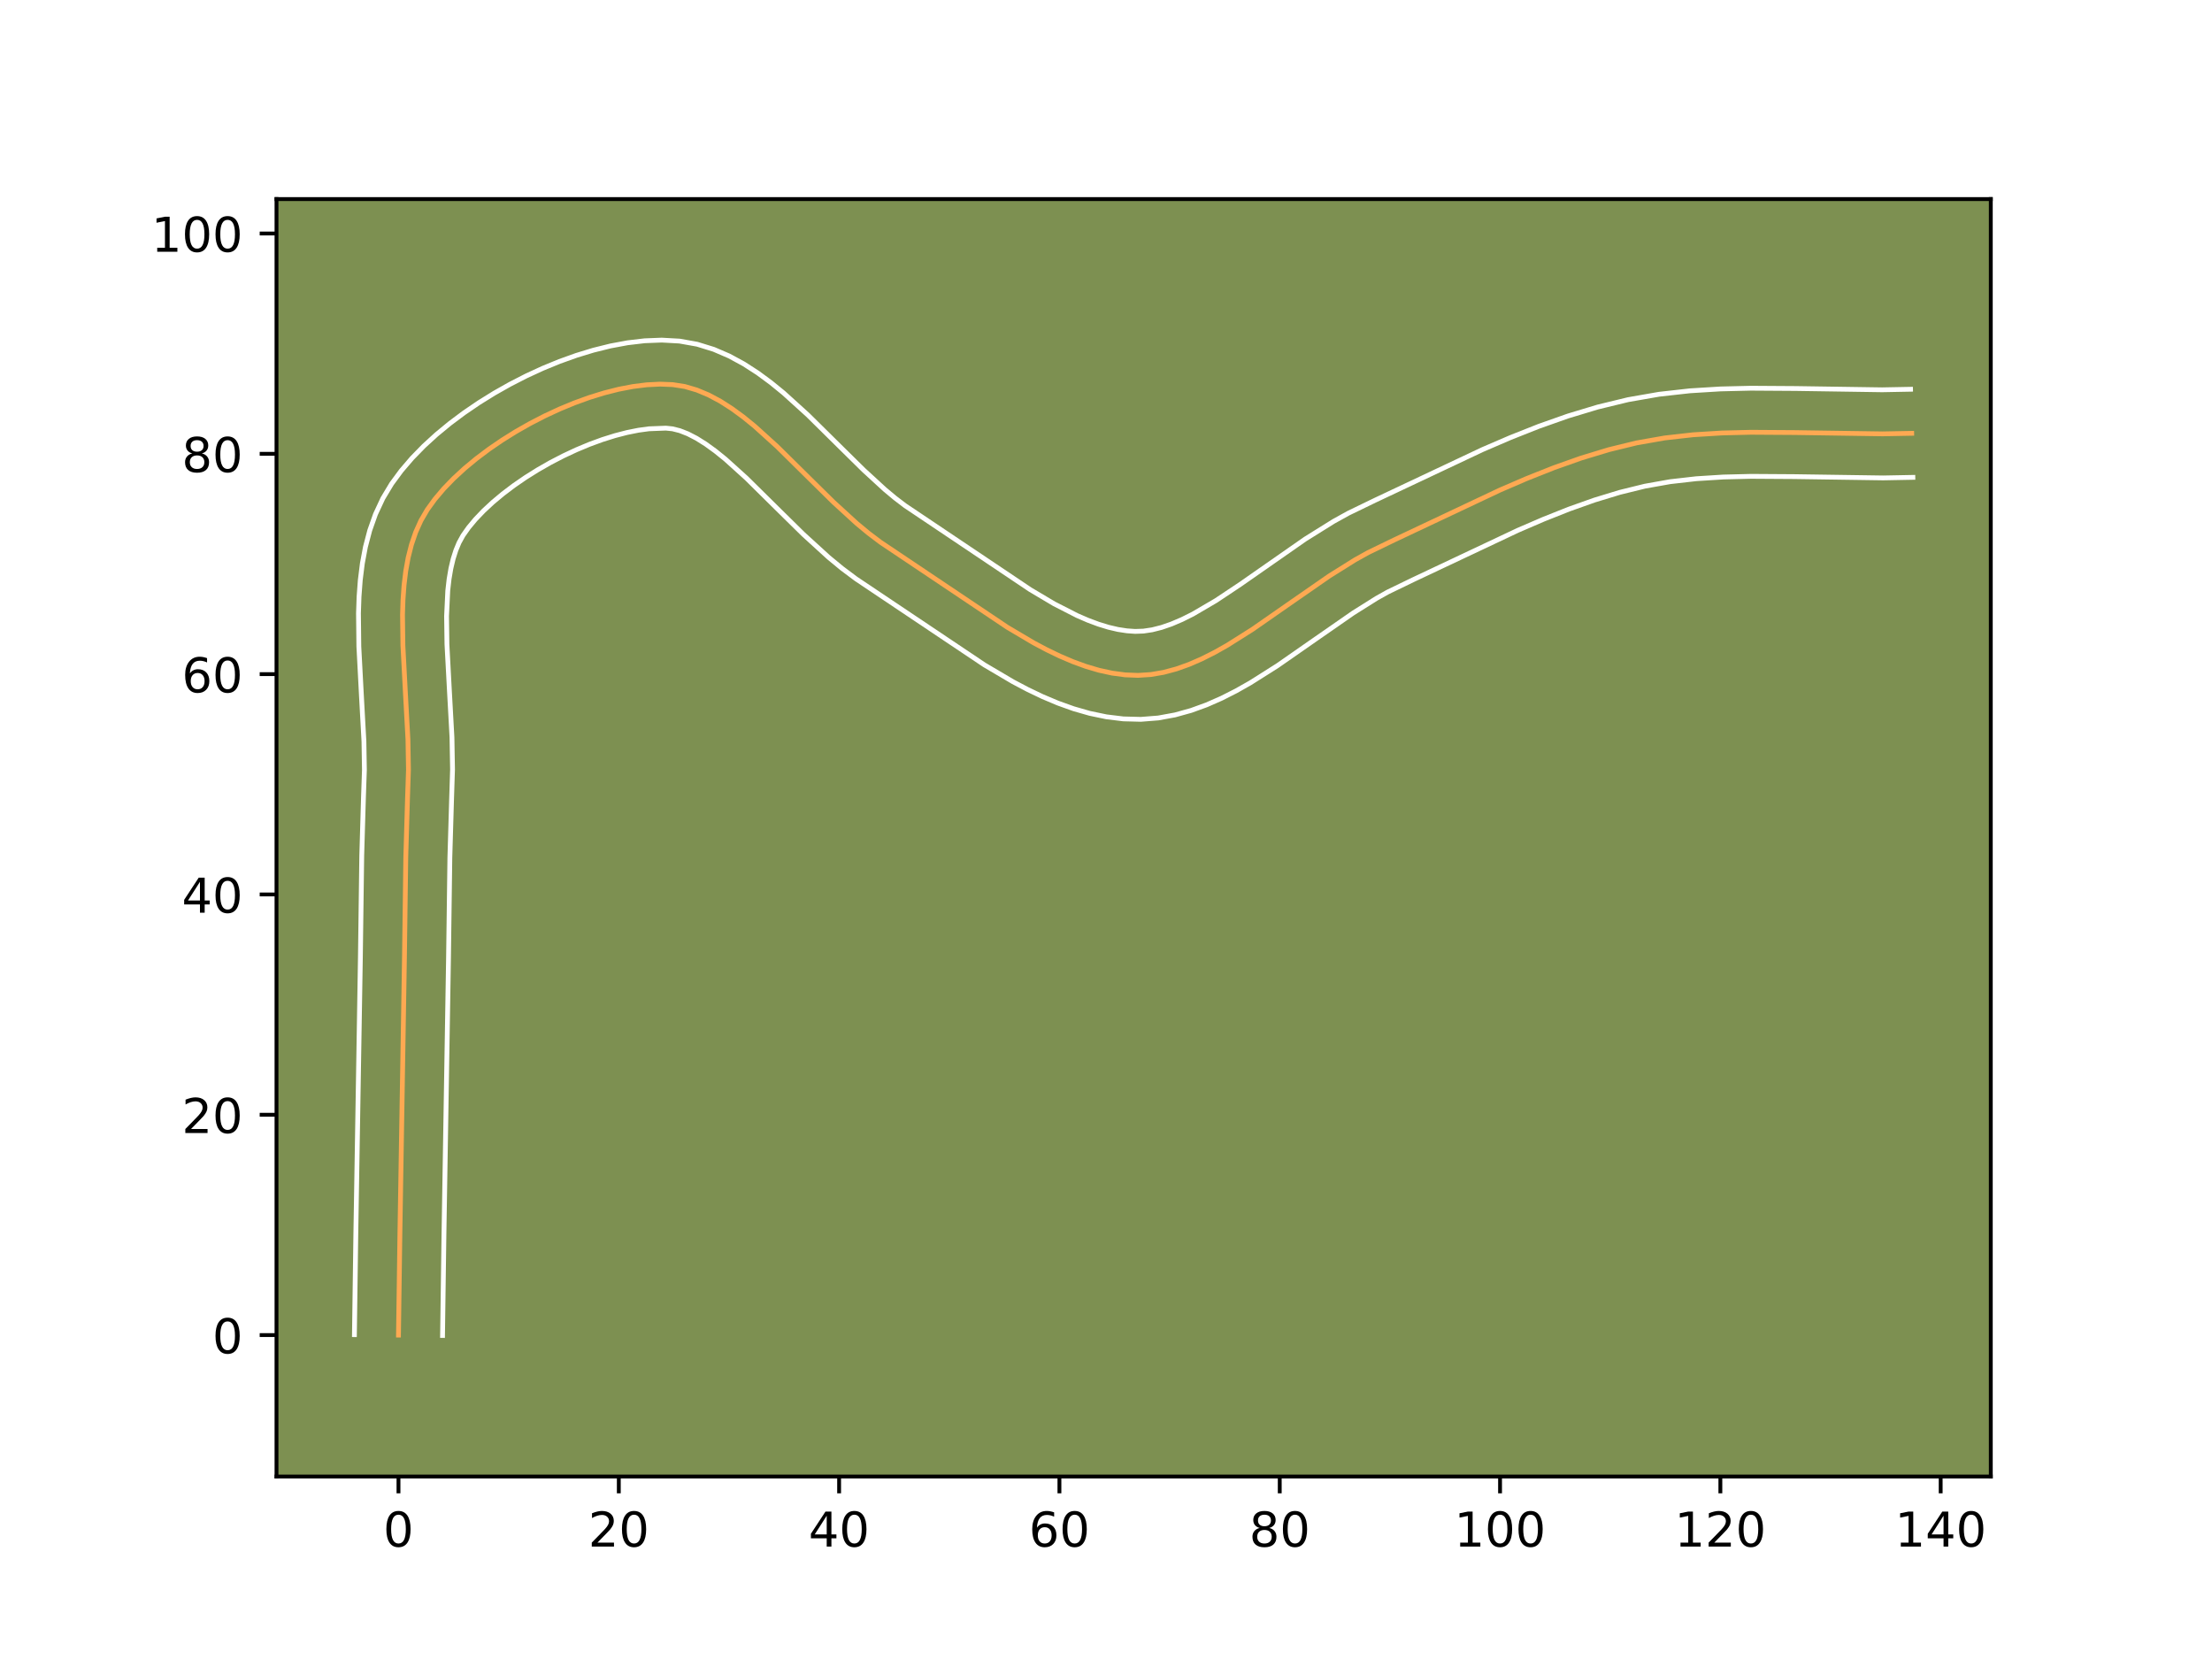 <?xml version="1.0" encoding="utf-8" standalone="no"?>
<!DOCTYPE svg PUBLIC "-//W3C//DTD SVG 1.1//EN"
  "http://www.w3.org/Graphics/SVG/1.1/DTD/svg11.dtd">
<!-- Created with matplotlib (https://matplotlib.org/) -->
<svg height="345.6pt" version="1.1" viewBox="0 0 460.8 345.6" width="460.8pt" xmlns="http://www.w3.org/2000/svg" xmlns:xlink="http://www.w3.org/1999/xlink">
 <defs>
  <style type="text/css">*{stroke-linecap:butt;stroke-linejoin:round;}</style>
 </defs>
 <g id="figure_1">
  <g id="patch_1">
   <path d="M 0 345.6 
L 460.8 345.6 
L 460.8 0 
L 0 0 
z
" style="fill:#ffffff;"/>
  </g>
  <g id="axes_1">
   <g id="patch_2">
    <path d="M 57.6 307.584 
L 414.72 307.584 
L 414.72 41.472 
L 57.6 41.472 
z
" style="fill:#7d9051;"/>
   </g>
   <g id="matplotlib.axis_1">
    <g id="xtick_1">
     <g id="line2d_1">
      <defs>
       <path d="M 0 0 
L 0 3.5 
" id="m241ed23190" style="stroke:#000000;stroke-width:0.8;"/>
      </defs>
      <g>
       <use style="stroke:#000000;stroke-width:0.8;" x="83.011" xlink:href="#m241ed23190" y="307.584"/>
      </g>
     </g>
     <g id="text_1">
      <!-- 0 -->
      <g transform="translate(79.83 322.182)scale(0.1 -0.1)">
       <defs>
        <path d="M 31.781 66.406 
Q 24.172 66.406 20.328 58.906 
Q 16.5 51.422 16.5 36.375 
Q 16.5 21.391 20.328 13.891 
Q 24.172 6.391 31.781 6.391 
Q 39.453 6.391 43.281 13.891 
Q 47.125 21.391 47.125 36.375 
Q 47.125 51.422 43.281 58.906 
Q 39.453 66.406 31.781 66.406 
z
M 31.781 74.219 
Q 44.047 74.219 50.516 64.516 
Q 56.984 54.828 56.984 36.375 
Q 56.984 17.969 50.516 8.266 
Q 44.047 -1.422 31.781 -1.422 
Q 19.531 -1.422 13.062 8.266 
Q 6.594 17.969 6.594 36.375 
Q 6.594 54.828 13.062 64.516 
Q 19.531 74.219 31.781 74.219 
z
" id="DejaVuSans-48"/>
       </defs>
       <use xlink:href="#DejaVuSans-48"/>
      </g>
     </g>
    </g>
    <g id="xtick_2">
     <g id="line2d_2">
      <g>
       <use style="stroke:#000000;stroke-width:0.8;" x="128.907" xlink:href="#m241ed23190" y="307.584"/>
      </g>
     </g>
     <g id="text_2">
      <!-- 20 -->
      <g transform="translate(122.544 322.182)scale(0.1 -0.1)">
       <defs>
        <path d="M 19.188 8.297 
L 53.609 8.297 
L 53.609 0 
L 7.328 0 
L 7.328 8.297 
Q 12.938 14.109 22.625 23.891 
Q 32.328 33.688 34.812 36.531 
Q 39.547 41.844 41.422 45.531 
Q 43.312 49.219 43.312 52.781 
Q 43.312 58.594 39.234 62.25 
Q 35.156 65.922 28.609 65.922 
Q 23.969 65.922 18.812 64.312 
Q 13.672 62.703 7.812 59.422 
L 7.812 69.391 
Q 13.766 71.781 18.938 73 
Q 24.125 74.219 28.422 74.219 
Q 39.75 74.219 46.484 68.547 
Q 53.219 62.891 53.219 53.422 
Q 53.219 48.922 51.531 44.891 
Q 49.859 40.875 45.406 35.406 
Q 44.188 33.984 37.641 27.219 
Q 31.109 20.453 19.188 8.297 
z
" id="DejaVuSans-50"/>
       </defs>
       <use xlink:href="#DejaVuSans-50"/>
       <use x="63.623" xlink:href="#DejaVuSans-48"/>
      </g>
     </g>
    </g>
    <g id="xtick_3">
     <g id="line2d_3">
      <g>
       <use style="stroke:#000000;stroke-width:0.8;" x="174.802" xlink:href="#m241ed23190" y="307.584"/>
      </g>
     </g>
     <g id="text_3">
      <!-- 40 -->
      <g transform="translate(168.439 322.182)scale(0.1 -0.1)">
       <defs>
        <path d="M 37.797 64.312 
L 12.891 25.391 
L 37.797 25.391 
z
M 35.203 72.906 
L 47.609 72.906 
L 47.609 25.391 
L 58.016 25.391 
L 58.016 17.188 
L 47.609 17.188 
L 47.609 0 
L 37.797 0 
L 37.797 17.188 
L 4.891 17.188 
L 4.891 26.703 
z
" id="DejaVuSans-52"/>
       </defs>
       <use xlink:href="#DejaVuSans-52"/>
       <use x="63.623" xlink:href="#DejaVuSans-48"/>
      </g>
     </g>
    </g>
    <g id="xtick_4">
     <g id="line2d_4">
      <g>
       <use style="stroke:#000000;stroke-width:0.8;" x="220.697" xlink:href="#m241ed23190" y="307.584"/>
      </g>
     </g>
     <g id="text_4">
      <!-- 60 -->
      <g transform="translate(214.335 322.182)scale(0.1 -0.1)">
       <defs>
        <path d="M 33.016 40.375 
Q 26.375 40.375 22.484 35.828 
Q 18.609 31.297 18.609 23.391 
Q 18.609 15.531 22.484 10.953 
Q 26.375 6.391 33.016 6.391 
Q 39.656 6.391 43.531 10.953 
Q 47.406 15.531 47.406 23.391 
Q 47.406 31.297 43.531 35.828 
Q 39.656 40.375 33.016 40.375 
z
M 52.594 71.297 
L 52.594 62.312 
Q 48.875 64.062 45.094 64.984 
Q 41.312 65.922 37.594 65.922 
Q 27.828 65.922 22.672 59.328 
Q 17.531 52.734 16.797 39.406 
Q 19.672 43.656 24.016 45.922 
Q 28.375 48.188 33.594 48.188 
Q 44.578 48.188 50.953 41.516 
Q 57.328 34.859 57.328 23.391 
Q 57.328 12.156 50.688 5.359 
Q 44.047 -1.422 33.016 -1.422 
Q 20.359 -1.422 13.672 8.266 
Q 6.984 17.969 6.984 36.375 
Q 6.984 53.656 15.188 63.938 
Q 23.391 74.219 37.203 74.219 
Q 40.922 74.219 44.703 73.484 
Q 48.484 72.75 52.594 71.297 
z
" id="DejaVuSans-54"/>
       </defs>
       <use xlink:href="#DejaVuSans-54"/>
       <use x="63.623" xlink:href="#DejaVuSans-48"/>
      </g>
     </g>
    </g>
    <g id="xtick_5">
     <g id="line2d_5">
      <g>
       <use style="stroke:#000000;stroke-width:0.8;" x="266.593" xlink:href="#m241ed23190" y="307.584"/>
      </g>
     </g>
     <g id="text_5">
      <!-- 80 -->
      <g transform="translate(260.23 322.182)scale(0.1 -0.1)">
       <defs>
        <path d="M 31.781 34.625 
Q 24.75 34.625 20.719 30.859 
Q 16.703 27.094 16.703 20.516 
Q 16.703 13.922 20.719 10.156 
Q 24.75 6.391 31.781 6.391 
Q 38.812 6.391 42.859 10.172 
Q 46.922 13.969 46.922 20.516 
Q 46.922 27.094 42.891 30.859 
Q 38.875 34.625 31.781 34.625 
z
M 21.922 38.812 
Q 15.578 40.375 12.031 44.719 
Q 8.5 49.078 8.5 55.328 
Q 8.5 64.062 14.719 69.141 
Q 20.953 74.219 31.781 74.219 
Q 42.672 74.219 48.875 69.141 
Q 55.078 64.062 55.078 55.328 
Q 55.078 49.078 51.531 44.719 
Q 48 40.375 41.703 38.812 
Q 48.828 37.156 52.797 32.312 
Q 56.781 27.484 56.781 20.516 
Q 56.781 9.906 50.312 4.234 
Q 43.844 -1.422 31.781 -1.422 
Q 19.734 -1.422 13.25 4.234 
Q 6.781 9.906 6.781 20.516 
Q 6.781 27.484 10.781 32.312 
Q 14.797 37.156 21.922 38.812 
z
M 18.312 54.391 
Q 18.312 48.734 21.844 45.562 
Q 25.391 42.391 31.781 42.391 
Q 38.141 42.391 41.719 45.562 
Q 45.312 48.734 45.312 54.391 
Q 45.312 60.062 41.719 63.234 
Q 38.141 66.406 31.781 66.406 
Q 25.391 66.406 21.844 63.234 
Q 18.312 60.062 18.312 54.391 
z
" id="DejaVuSans-56"/>
       </defs>
       <use xlink:href="#DejaVuSans-56"/>
       <use x="63.623" xlink:href="#DejaVuSans-48"/>
      </g>
     </g>
    </g>
    <g id="xtick_6">
     <g id="line2d_6">
      <g>
       <use style="stroke:#000000;stroke-width:0.8;" x="312.488" xlink:href="#m241ed23190" y="307.584"/>
      </g>
     </g>
     <g id="text_6">
      <!-- 100 -->
      <g transform="translate(302.944 322.182)scale(0.1 -0.1)">
       <defs>
        <path d="M 12.406 8.297 
L 28.516 8.297 
L 28.516 63.922 
L 10.984 60.406 
L 10.984 69.391 
L 28.422 72.906 
L 38.281 72.906 
L 38.281 8.297 
L 54.391 8.297 
L 54.391 0 
L 12.406 0 
z
" id="DejaVuSans-49"/>
       </defs>
       <use xlink:href="#DejaVuSans-49"/>
       <use x="63.623" xlink:href="#DejaVuSans-48"/>
       <use x="127.246" xlink:href="#DejaVuSans-48"/>
      </g>
     </g>
    </g>
    <g id="xtick_7">
     <g id="line2d_7">
      <g>
       <use style="stroke:#000000;stroke-width:0.8;" x="358.383" xlink:href="#m241ed23190" y="307.584"/>
      </g>
     </g>
     <g id="text_7">
      <!-- 120 -->
      <g transform="translate(348.839 322.182)scale(0.1 -0.1)">
       <use xlink:href="#DejaVuSans-49"/>
       <use x="63.623" xlink:href="#DejaVuSans-50"/>
       <use x="127.246" xlink:href="#DejaVuSans-48"/>
      </g>
     </g>
    </g>
    <g id="xtick_8">
     <g id="line2d_8">
      <g>
       <use style="stroke:#000000;stroke-width:0.8;" x="404.278" xlink:href="#m241ed23190" y="307.584"/>
      </g>
     </g>
     <g id="text_8">
      <!-- 140 -->
      <g transform="translate(394.735 322.182)scale(0.1 -0.1)">
       <use xlink:href="#DejaVuSans-49"/>
       <use x="63.623" xlink:href="#DejaVuSans-52"/>
       <use x="127.246" xlink:href="#DejaVuSans-48"/>
      </g>
     </g>
    </g>
   </g>
   <g id="matplotlib.axis_2">
    <g id="ytick_1">
     <g id="line2d_9">
      <defs>
       <path d="M 0 0 
L -3.5 0 
" id="mc7fcaed429" style="stroke:#000000;stroke-width:0.8;"/>
      </defs>
      <g>
       <use style="stroke:#000000;stroke-width:0.8;" x="57.6" xlink:href="#mc7fcaed429" y="278.118"/>
      </g>
     </g>
     <g id="text_9">
      <!-- 0 -->
      <g transform="translate(44.237 281.917)scale(0.1 -0.1)">
       <use xlink:href="#DejaVuSans-48"/>
      </g>
     </g>
    </g>
    <g id="ytick_2">
     <g id="line2d_10">
      <g>
       <use style="stroke:#000000;stroke-width:0.8;" x="57.6" xlink:href="#mc7fcaed429" y="232.223"/>
      </g>
     </g>
     <g id="text_10">
      <!-- 20 -->
      <g transform="translate(37.875 236.022)scale(0.1 -0.1)">
       <use xlink:href="#DejaVuSans-50"/>
       <use x="63.623" xlink:href="#DejaVuSans-48"/>
      </g>
     </g>
    </g>
    <g id="ytick_3">
     <g id="line2d_11">
      <g>
       <use style="stroke:#000000;stroke-width:0.8;" x="57.6" xlink:href="#mc7fcaed429" y="186.327"/>
      </g>
     </g>
     <g id="text_11">
      <!-- 40 -->
      <g transform="translate(37.875 190.127)scale(0.1 -0.1)">
       <use xlink:href="#DejaVuSans-52"/>
       <use x="63.623" xlink:href="#DejaVuSans-48"/>
      </g>
     </g>
    </g>
    <g id="ytick_4">
     <g id="line2d_12">
      <g>
       <use style="stroke:#000000;stroke-width:0.8;" x="57.6" xlink:href="#mc7fcaed429" y="140.432"/>
      </g>
     </g>
     <g id="text_12">
      <!-- 60 -->
      <g transform="translate(37.875 144.231)scale(0.1 -0.1)">
       <use xlink:href="#DejaVuSans-54"/>
       <use x="63.623" xlink:href="#DejaVuSans-48"/>
      </g>
     </g>
    </g>
    <g id="ytick_5">
     <g id="line2d_13">
      <g>
       <use style="stroke:#000000;stroke-width:0.8;" x="57.6" xlink:href="#mc7fcaed429" y="94.537"/>
      </g>
     </g>
     <g id="text_13">
      <!-- 80 -->
      <g transform="translate(37.875 98.336)scale(0.1 -0.1)">
       <use xlink:href="#DejaVuSans-56"/>
       <use x="63.623" xlink:href="#DejaVuSans-48"/>
      </g>
     </g>
    </g>
    <g id="ytick_6">
     <g id="line2d_14">
      <g>
       <use style="stroke:#000000;stroke-width:0.8;" x="57.6" xlink:href="#mc7fcaed429" y="48.641"/>
      </g>
     </g>
     <g id="text_14">
      <!-- 100 -->
      <g transform="translate(31.512 52.441)scale(0.1 -0.1)">
       <use xlink:href="#DejaVuSans-49"/>
       <use x="63.623" xlink:href="#DejaVuSans-48"/>
       <use x="127.246" xlink:href="#DejaVuSans-48"/>
      </g>
     </g>
    </g>
   </g>
   <g id="line2d_15">
    <path clip-path="url(#p5d3943bcb4)" d="M 83.011 278.118 
L 83.307 256.985 
L 84.253 199.619 
L 84.536 178.483 
L 84.89 166.413 
L 85.092 160.341 
L 84.983 154.026 
L 84.448 144.251 
L 83.931 134.439 
L 83.852 128.057 
L 83.951 124.955 
L 84.167 121.931 
L 84.52 118.997 
L 85.03 116.168 
L 85.715 113.457 
L 86.594 110.877 
L 87.688 108.443 
L 89.016 106.168 
L 90.6 103.981 
L 92.437 101.812 
L 94.505 99.674 
L 96.779 97.579 
L 99.237 95.541 
L 101.856 93.572 
L 104.613 91.685 
L 107.486 89.893 
L 110.451 88.208 
L 113.485 86.645 
L 116.565 85.215 
L 119.67 83.931 
L 122.774 82.806 
L 125.857 81.854 
L 128.894 81.086 
L 131.863 80.517 
L 134.741 80.158 
L 137.505 80.022 
L 140.132 80.123 
L 142.662 80.52 
L 145.152 81.247 
L 147.607 82.272 
L 150.033 83.566 
L 152.432 85.098 
L 154.811 86.838 
L 157.174 88.756 
L 161.87 93.004 
L 168.907 99.955 
L 173.648 104.623 
L 178.474 109.036 
L 180.929 111.071 
L 183.419 112.952 
L 209.842 130.67 
L 215.303 133.901 
L 218.04 135.354 
L 220.777 136.674 
L 223.511 137.841 
L 226.242 138.834 
L 228.964 139.636 
L 231.678 140.226 
L 234.379 140.585 
L 237.065 140.693 
L 239.739 140.52 
L 242.404 140.064 
L 245.062 139.35 
L 247.715 138.404 
L 250.363 137.252 
L 253.009 135.919 
L 255.652 134.43 
L 260.94 131.09 
L 268.891 125.554 
L 276.897 120 
L 282.283 116.629 
L 284.994 115.119 
L 290.453 112.475 
L 312.504 102.073 
L 318.092 99.664 
L 323.721 97.43 
L 329.396 95.42 
L 335.125 93.683 
L 340.911 92.269 
L 346.772 91.237 
L 352.709 90.569 
L 358.71 90.197 
L 364.759 90.051 
L 373.892 90.11 
L 392.189 90.381 
L 398.245 90.267 
L 398.245 90.267 
" style="fill:none;stroke:#fea952;stroke-linecap:square;"/>
   </g>
   <g id="line2d_16">
    <path clip-path="url(#p5d3943bcb4)" d="M 73.833 278.03 
L 74.129 256.815 
L 75.074 199.536 
L 75.359 178.269 
L 75.719 166.037 
L 75.913 160.39 
L 75.814 154.446 
L 75.286 144.81 
L 74.754 134.663 
L 74.678 127.765 
L 74.795 124.301 
L 75.054 120.833 
L 75.486 117.37 
L 76.13 113.919 
L 77.027 110.494 
L 78.222 107.115 
L 79.76 103.818 
L 81.583 100.782 
L 83.596 98.048 
L 85.838 95.432 
L 88.286 92.922 
L 90.919 90.513 
L 93.721 88.204 
L 96.672 85.997 
L 99.755 83.897 
L 102.952 81.911 
L 106.246 80.049 
L 109.62 78.319 
L 113.058 76.732 
L 116.544 75.3 
L 120.065 74.036 
L 123.608 72.955 
L 127.164 72.072 
L 130.727 71.408 
L 134.291 70.99 
L 137.857 70.85 
L 141.557 71.055 
L 145.232 71.709 
L 148.688 72.777 
L 151.927 74.173 
L 154.971 75.829 
L 157.851 77.689 
L 160.596 79.711 
L 163.232 81.859 
L 168.258 86.413 
L 175.381 93.448 
L 179.932 97.932 
L 184.331 101.969 
L 186.461 103.747 
L 188.532 105.328 
L 214.619 122.832 
L 219.609 125.794 
L 224.378 128.231 
L 226.651 129.215 
L 228.834 130.029 
L 230.915 130.667 
L 232.887 131.127 
L 234.749 131.413 
L 236.471 131.534 
L 238.189 131.473 
L 240.023 131.199 
L 241.98 130.704 
L 244.053 129.987 
L 246.233 129.055 
L 248.506 127.92 
L 253.286 125.121 
L 258.324 121.768 
L 271.916 112.29 
L 277.817 108.609 
L 280.899 106.904 
L 286.509 104.187 
L 308.817 93.666 
L 314.635 91.16 
L 320.567 88.809 
L 326.623 86.67 
L 332.814 84.8 
L 339.165 83.258 
L 345.617 82.131 
L 352.04 81.415 
L 358.416 81.022 
L 364.733 80.872 
L 374.07 80.933 
L 392.085 81.203 
L 398.003 81.091 
L 398.003 81.091 
" style="fill:none;stroke:#ffffff;stroke-linecap:square;"/>
   </g>
   <g id="line2d_17">
    <path clip-path="url(#p5d3943bcb4)" d="M 92.19 278.206 
L 92.484 257.154 
L 93.432 199.702 
L 93.713 178.696 
L 94.062 166.789 
L 94.271 160.292 
L 94.153 153.606 
L 93.61 143.693 
L 93.107 134.214 
L 93.027 128.349 
L 93.28 123.028 
L 93.554 120.624 
L 93.929 118.416 
L 94.402 116.42 
L 94.967 114.64 
L 95.617 113.068 
L 96.449 111.554 
L 97.604 109.914 
L 99.037 108.192 
L 100.724 106.425 
L 102.638 104.645 
L 104.753 102.878 
L 107.04 101.147 
L 109.472 99.472 
L 112.02 97.874 
L 114.655 96.368 
L 117.35 94.97 
L 120.073 93.697 
L 122.795 92.561 
L 125.484 91.576 
L 128.106 90.753 
L 130.624 90.101 
L 133 89.625 
L 135.191 89.326 
L 138.706 89.19 
L 140.091 89.332 
L 141.615 89.717 
L 143.287 90.371 
L 145.094 91.303 
L 147.014 92.507 
L 149.027 93.965 
L 151.116 95.652 
L 155.481 99.595 
L 162.433 106.462 
L 167.365 111.315 
L 172.616 116.103 
L 175.397 118.396 
L 178.307 120.576 
L 205.064 138.508 
L 210.997 142.007 
L 214.053 143.622 
L 217.175 145.117 
L 220.372 146.466 
L 223.649 147.64 
L 227.014 148.605 
L 230.469 149.325 
L 234.009 149.757 
L 237.659 149.853 
L 241.288 149.567 
L 244.785 148.929 
L 248.145 147.996 
L 251.377 146.821 
L 254.494 145.449 
L 257.512 143.917 
L 260.445 142.259 
L 266.104 138.679 
L 274.194 133.046 
L 281.878 127.71 
L 286.748 124.648 
L 289.089 123.334 
L 294.398 120.763 
L 316.191 110.479 
L 321.549 108.167 
L 326.874 106.05 
L 332.169 104.17 
L 337.435 102.567 
L 342.657 101.281 
L 347.926 100.344 
L 353.379 99.724 
L 359.004 99.371 
L 364.786 99.23 
L 373.713 99.287 
L 392.293 99.56 
L 398.487 99.443 
L 398.487 99.443 
" style="fill:none;stroke:#ffffff;stroke-linecap:square;"/>
   </g>
   <g id="patch_3">
    <path d="M 57.6 307.584 
L 57.6 41.472 
" style="fill:none;stroke:#000000;stroke-linecap:square;stroke-linejoin:miter;stroke-width:0.8;"/>
   </g>
   <g id="patch_4">
    <path d="M 414.72 307.584 
L 414.72 41.472 
" style="fill:none;stroke:#000000;stroke-linecap:square;stroke-linejoin:miter;stroke-width:0.8;"/>
   </g>
   <g id="patch_5">
    <path d="M 57.6 307.584 
L 414.72 307.584 
" style="fill:none;stroke:#000000;stroke-linecap:square;stroke-linejoin:miter;stroke-width:0.8;"/>
   </g>
   <g id="patch_6">
    <path d="M 57.6 41.472 
L 414.72 41.472 
" style="fill:none;stroke:#000000;stroke-linecap:square;stroke-linejoin:miter;stroke-width:0.8;"/>
   </g>
  </g>
 </g>
 <defs>
  <clipPath id="p5d3943bcb4">
   <rect height="266.112" width="357.12" x="57.6" y="41.472"/>
  </clipPath>
 </defs>
</svg>
